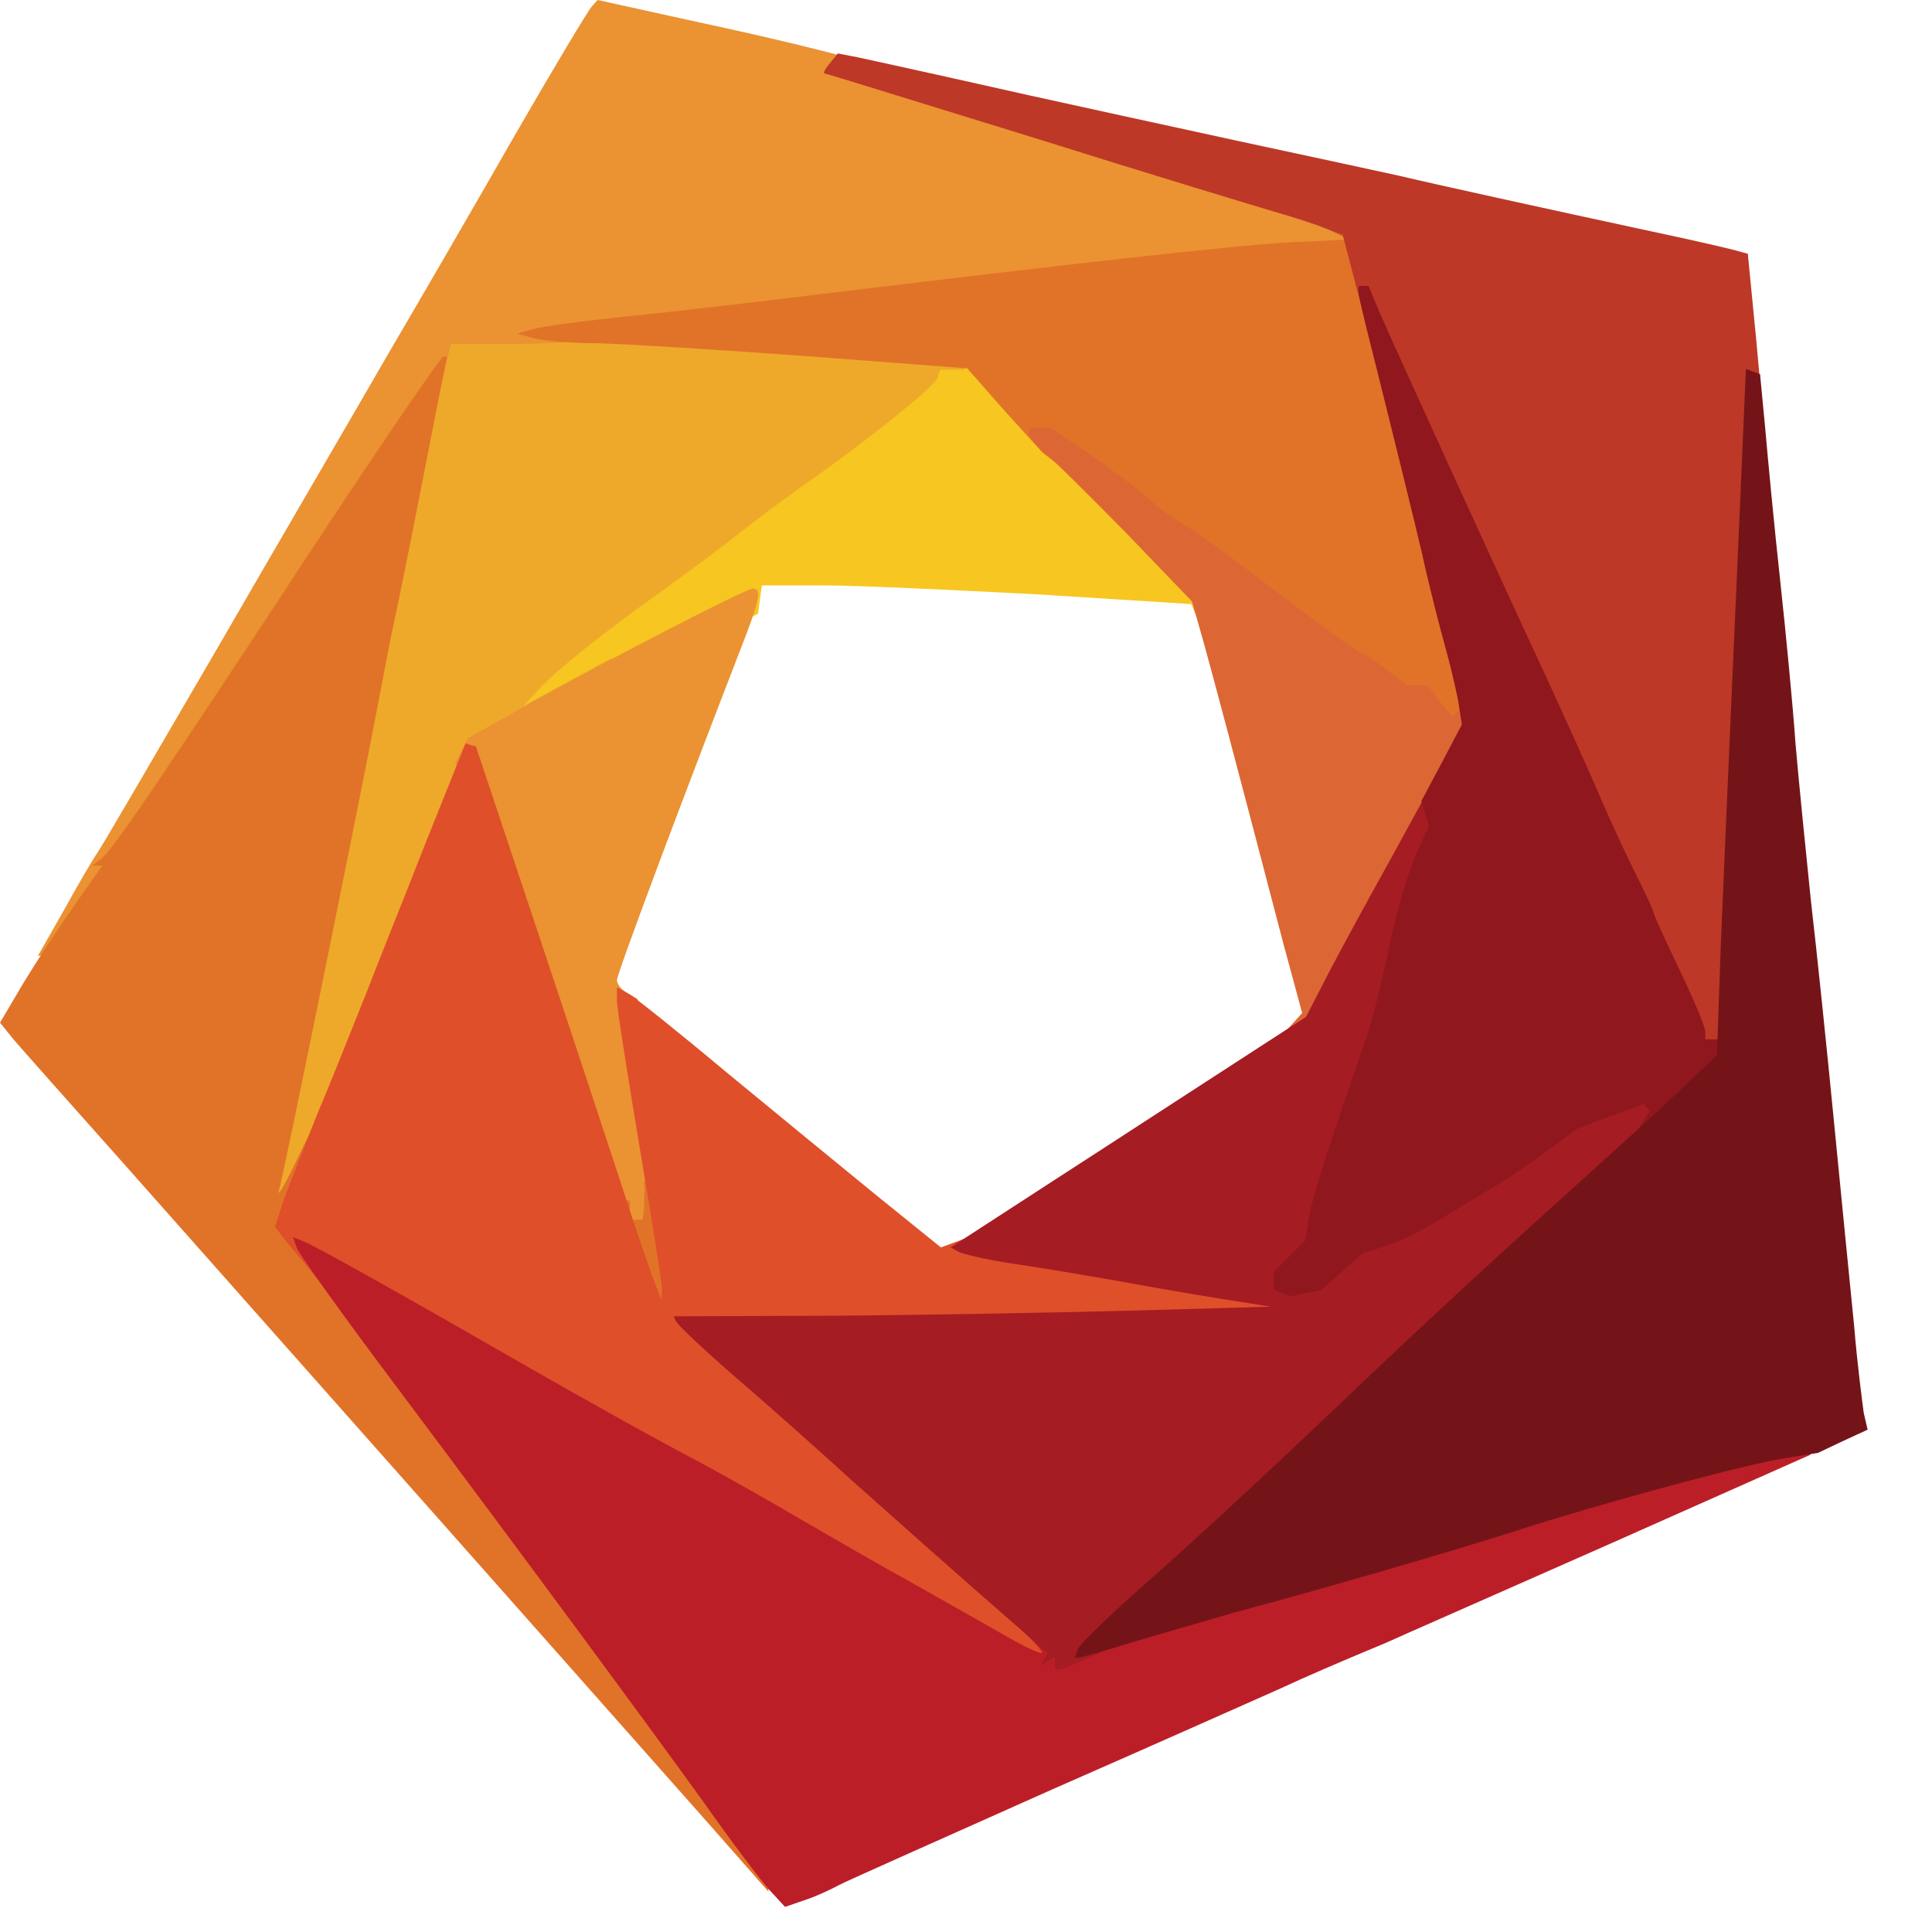 <?xml version="1.0" encoding="UTF-8" standalone="no"?>
<!DOCTYPE svg PUBLIC "-//W3C//DTD SVG 1.1//EN" "http://www.w3.org/Graphics/SVG/1.1/DTD/svg11.dtd">
<svg width="100%" height="100%" viewBox="0 0 27 27" version="1.1" xmlns="http://www.w3.org/2000/svg" xmlns:xlink="http://www.w3.org/1999/xlink" xml:space="preserve" xmlns:serif="http://www.serif.com/" style="fill-rule:evenodd;clip-rule:evenodd;stroke-linejoin:round;stroke-miterlimit:2;">
    <g id="lo9JKTflniBvPnH8fzs4Q3" transform="matrix(0.3,0,0,0.3,-0.198,-0.324)">
        <g>
            <path id="pedJ2eNGu" d="M24.3,34.8L24.3,32.79L25.59,31.62C27.33,30.06 28.83,28.89 30.9,27.45C31.86,26.79 33.42,25.65 34.35,24.9C35.31,24.15 36.66,23.16 37.38,22.65C40.05,20.79 43.26,18.21 43.41,17.82L43.56,17.4L46.53,17.4L51.75,22.74L57,28.05L57,30L56.73,30C56.58,30 56.4,29.82 56.31,29.61L56.16,29.22L49.02,28.77C45.06,28.56 40.56,28.35 39,28.35L36.15,28.35L35.97,29.67L31.71,31.83C29.37,33 27.18,34.17 26.85,34.38L26.28,34.8L24.3,34.8Z" style="fill:rgb(247,198,33);fill-rule:nonzero;"/>
        </g>
    </g>
    <g id="l10MdbztI1uHg9cR3zxtZyy" transform="matrix(0.3,0,0,0.3,-0.198,-0.324)">
        <g>
            <path id="p11Zylr0Xr" d="M12.69,56.64C12.75,55.92 13.38,52.65 14.04,49.35C14.73,46.05 15.75,40.98 16.32,38.1C16.92,35.22 17.58,31.83 17.85,30.6C18.09,29.37 18.63,26.61 19.05,24.45C19.47,22.32 20.04,19.56 20.28,18.36L20.73,16.2L30.45,16.2L38.04,16.71L45.6,17.25L45.6,18.3L44.46,18.3L44.31,18.72C44.16,19.11 40.95,21.69 38.28,23.55C37.56,24.06 36.21,25.05 35.25,25.8C34.32,26.55 32.67,27.75 31.65,28.5C28.74,30.57 26.64,32.25 25.8,33.15L25.05,33.96L29.25,31.68L27.33,33.45C26.28,34.44 24.93,35.52 24.36,35.85L23.31,36.45L20.7,43.05C18,49.83 17.61,50.79 15.72,55.29L14.64,57.9L12.54,57.9L12.69,56.64Z" style="fill:rgb(238,169,42);fill-rule:nonzero;"/>
        </g>
    </g>
    <g id="l5kG7K64it1w57z2mjMFuU6" transform="matrix(0.3,0,0,0.3,-0.198,-0.324)">
        <g>
            <path id="p8pjbIVVR" d="M29.25,58.8L21.87,36.6L22.47,35.46L25.41,33.81C29.07,31.77 35.4,28.5 35.73,28.5C36.18,28.5 36.03,29.1 35.1,31.47C32.37,38.52 29.4,46.44 29.4,46.74C29.4,46.92 29.61,47.19 29.88,47.34L30.36,47.61L31.11,52.2L31.86,56.76L31.65,57.78L31.47,58.8L29.25,58.8Z" style="fill:rgb(235,146,50);fill-rule:nonzero;"/>
            <path id="pvGS1LMPT" d="M3.66,43.44C4.32,42.24 4.98,41.13 5.1,40.95C5.25,40.8 7.8,36.39 10.83,31.2C13.83,26.01 17.46,19.8 18.84,17.4C20.25,15 22.86,10.5 24.66,7.35C26.46,4.23 28.08,1.53 28.23,1.38L28.5,1.08L32.31,1.92C39.24,3.42 41.16,3.93 50.4,6.81C55.44,8.37 60.24,9.84 61.05,10.08C61.89,10.32 62.91,10.65 63.39,10.83L64.2,11.16L64.2,13.17L61.74,13.29C59.37,13.38 52.77,14.13 39.45,15.72C30.18,16.86 27.36,17.1 24.39,17.1L21.66,17.1L21.3,18.69L20.91,20.25L15.78,28.05C12.93,32.34 10.26,36.39 9.81,37.05C9.36,37.71 7.89,39.9 6.57,41.94L4.14,45.6L2.43,45.6L3.66,43.44Z" style="fill:rgb(235,146,50);fill-rule:nonzero;"/>
        </g>
    </g>
    <g id="l1u6IWD4fKw3GXnc7Tav1LQ" transform="matrix(0.3,0,0,0.3,-0.198,-0.324)">
        <g>
            <path id="pLYDyIX7P" d="M33.57,85.92C30.78,82.77 15.9,65.97 6.48,55.35C3.99,52.56 1.65,49.92 1.29,49.5L0.66,48.72L1.74,46.89C2.34,45.9 3.42,44.25 4.14,43.23L5.43,41.4L4.95,41.4L5.28,41.16C5.61,40.98 6.54,39.69 8.91,36.15C9.36,35.49 12.3,31.08 15.42,26.31C18.54,21.57 21.21,17.7 21.3,17.7L21.48,17.7L20.37,23.34C19.77,26.43 19.11,29.7 18.9,30.6C18.72,31.5 18.39,33.27 18.15,34.5C17.49,37.98 13.86,55.92 13.65,56.55C13.56,56.88 13.89,56.34 14.37,55.35L15.24,53.55L15.09,55.89L14.91,58.26L15.18,58.44C15.54,58.68 28.02,75.39 34.29,84.06L36.63,87.27L36.45,89.19L33.57,85.92Z" style="fill:rgb(225,115,40);fill-rule:nonzero;"/>
            <path id="p3gcPz2Xd" d="M30.03,61.29C29.82,60.66 29.58,59.43 29.49,58.59L29.34,57L30,57L30,57.9L30.6,57.9L30.66,57.39C30.66,57.09 30.69,56.67 30.69,56.49L30.66,56.1L31.74,56.1L31.92,56.79C32.04,57.15 32.19,58.56 32.31,59.94L32.49,62.4L30.45,62.4L30.03,61.29Z" style="fill:rgb(225,115,40);fill-rule:nonzero;"/>
            <path id="pNzC7ea0D" d="M67.35,35.4L66.27,33.9L65.31,33.9L64.32,33.15C63.78,32.73 63.27,32.4 63.18,32.4C63.09,32.4 61.26,31.08 59.1,29.49C56.97,27.87 54.81,26.28 54.33,25.95C53.85,25.62 52.5,24.63 51.33,23.76L49.23,22.17L47.46,20.22L45.72,18.24L38.22,17.67C34.11,17.37 29.73,17.1 28.5,17.07C27.27,17.07 25.92,16.95 25.5,16.83L24.75,16.62L25.5,16.41C25.92,16.29 27.66,16.05 29.4,15.87C31.14,15.69 35.25,15.24 38.55,14.82C51.99,13.2 58.47,12.48 60.9,12.36L63.45,12.24L62.7,11.85L61.95,11.43L63.06,11.4L64.17,11.4L64.47,12.54C65.13,14.97 67.14,23.13 67.8,25.95C68.16,27.6 68.7,29.61 68.94,30.45L69.39,31.92L69.42,33.6L69.45,35.25L68.4,35.34L67.35,35.4Z" style="fill:rgb(225,115,40);fill-rule:nonzero;"/>
        </g>
    </g>
    <g id="l1eanzxPFMCdw2ehENrxa73" transform="matrix(0.3,0,0,0.3,-0.198,-0.324)">
        <g>
            <path id="pBICaeSvN" d="M60.75,48.9L61.32,48.27L60.45,45.06C58.02,35.76 57.27,32.97 56.76,31.11L56.19,29.1L53.22,26.01C51.57,24.33 49.89,22.65 49.41,22.26C48.96,21.87 48.6,21.42 48.6,21.27L48.6,21L49.59,21L51.42,22.23C52.41,22.92 53.67,23.85 54.15,24.3C54.66,24.75 55.38,25.29 55.8,25.5C56.22,25.74 58.2,27.15 60.21,28.71C62.25,30.24 63.96,31.5 64.08,31.5C64.17,31.5 64.68,31.83 65.22,32.25L66.21,33L67.17,33L67.74,33.75L68.31,34.47L68.49,34.29L68.7,34.11L68.52,33.39L68.31,32.64L68.97,33.06L69.6,33.45L69.6,35.88L67.5,39.78C66.33,41.91 64.71,44.97 63.87,46.59L62.34,49.5L60.21,49.5L60.75,48.9Z" style="fill:rgb(220,103,52);fill-rule:nonzero;"/>
        </g>
    </g>
    <g id="lyEmfP785Cj1De2VWWVl87" transform="matrix(0.3,0,0,0.3,-0.198,-0.324)">
        <g>
            <path id="p1AIuGWE9P" d="M47.55,78.78C46.68,78.21 43.5,76.41 37.5,73.02C34.59,71.37 31.83,69.81 31.35,69.54C30.84,69.27 29.7,68.64 28.8,68.16C27.9,67.68 25.89,66.54 24.39,65.67C22.86,64.77 20.22,63.27 18.51,62.34L15.42,60.63L14.85,59.94C14.52,59.55 14.07,59.01 13.86,58.74L13.47,58.23L13.89,56.94C14.16,56.22 14.85,54.45 15.45,52.95C16.08,51.48 17.07,48.96 17.7,47.4C18.3,45.84 19.62,42.57 20.58,40.11L22.35,35.7L22.59,35.79L22.83,35.85L25.83,44.85C27.48,49.8 29.22,55.08 29.7,56.55C30.18,58.05 30.78,59.79 31.02,60.45L31.47,61.65L31.5,61.14C31.5,60.87 31.02,57.87 30.45,54.48C29.88,51.06 29.4,48.03 29.4,47.7L29.4,47.07L29.94,47.37C30.21,47.52 32.28,49.17 34.5,51.03C36.72,52.86 39.9,55.47 41.52,56.79L44.49,59.19L46.11,58.59L48.48,58.98C49.8,59.22 52.41,59.64 54.3,59.97C56.19,60.3 58.38,60.66 59.19,60.75L60.6,60.93L60.6,62.91L52.29,63.09C47.7,63.21 41.85,63.3 39.3,63.3L34.65,63.3L36.3,64.74C37.2,65.52 39.36,67.44 41.1,69C42.84,70.56 45.57,72.99 47.19,74.4L50.1,76.92L50.1,79.2L49.14,79.17L48.15,79.17L47.55,78.78Z" style="fill:rgb(223,79,42);fill-rule:nonzero;"/>
        </g>
    </g>
    <g id="l3fYHq7mgkOsvB2eIw3nCGA" transform="matrix(0.3,0,0,0.3,-0.198,-0.324)">
        <g>
            <path id="pXLFaU865" d="M79.2,50.04C79.2,49.83 78.66,48.54 78,47.16C77.34,45.78 76.8,44.61 76.8,44.55C76.8,44.49 76.14,43.02 75.3,41.28C74.49,39.54 73.8,38.04 73.8,37.98C73.8,37.89 72.81,35.7 71.58,33.09C70.38,30.48 68.37,26.13 67.11,23.4L64.86,18.45L64.05,15.24L63.21,12.03L62.43,11.73C62.01,11.55 60.99,11.22 60.15,10.98C59.34,10.74 54.27,9.21 48.93,7.53C43.56,5.88 39.15,4.5 39.06,4.5C39,4.5 39.09,4.29 39.3,4.05L39.69,3.57L40.62,3.75C41.58,3.96 42.72,4.2 48.6,5.52C50.49,5.94 54.9,6.9 58.35,7.65C61.83,8.4 65.19,9.12 65.85,9.27C67.35,9.63 72.81,10.83 77.55,11.85C79.53,12.27 81.36,12.69 81.63,12.78L82.08,12.9L82.47,16.89L82.83,20.85L82.5,27.9C82.14,35.73 81.63,48.3 81.6,49.59L81.6,50.4L79.2,50.4L79.2,50.04Z" style="fill:rgb(189,56,39);fill-rule:nonzero;"/>
        </g>
    </g>
    <g id="l6GIdn6fg1V2A6AdsYPDbMy" transform="matrix(0.3,0,0,0.3,-0.198,-0.324)">
        <g>
            <path id="p1AniOHn0b" d="M36.51,89.13C36.12,88.71 34.74,86.88 33.45,85.05C30.81,81.39 25.53,74.22 18.99,65.49C16.62,62.34 14.61,59.52 14.49,59.22L14.31,58.71L14.76,58.89C15.21,59.04 19.59,61.5 25.17,64.71C28.32,66.51 31.11,68.07 33.45,69.3C34.44,69.84 36.48,70.98 37.95,71.85C39.45,72.72 41.73,74.04 43.05,74.76C44.37,75.51 46.29,76.59 47.34,77.19C48.36,77.79 49.2,78.18 49.2,78.06C49.2,77.94 48.57,77.28 47.79,76.59L46.35,75.33L48.36,76.35L50.37,77.34L52.26,76.77C53.31,76.44 55.29,75.84 56.7,75.48C61.71,74.1 67.11,72.54 70.2,71.55C71.94,71.01 75.18,70.05 77.4,69.42L81.45,68.28L83.37,68.16L85.26,68.04L85.14,68.46L84.99,68.85L75.54,73.05C70.32,75.36 65.67,77.4 65.22,77.61C62.91,78.57 61.53,79.17 60.3,79.74C59.55,80.07 54.78,82.2 49.65,84.45C44.55,86.73 40.08,88.71 39.75,88.89C39.42,89.07 38.73,89.4 38.19,89.58L37.23,89.91L36.51,89.13Z" style="fill:rgb(188,30,40);fill-rule:nonzero;"/>
        </g>
    </g>
    <g id="l18ETfDaVBAtuRnSNQ8fPwb" transform="matrix(0.3,0,0,0.3,-0.198,-0.324)">
        <g>
            <path id="pmm8Uwyri" d="M49.8,78.57L49.8,78.27L49.44,78.48L49.11,78.69L49.47,78.09L46.41,75.42C44.73,73.95 42,71.52 40.35,70.05C38.7,68.55 36.21,66.33 34.8,65.13C33.39,63.9 32.22,62.79 32.16,62.64L32.04,62.4L39.66,62.37C43.83,62.34 50.07,62.22 53.55,62.13L59.85,61.95L58.35,61.71C57.54,61.59 55.38,61.23 53.55,60.9C51.75,60.57 49.23,60.15 48,59.97C46.77,59.79 45.57,59.52 45.33,59.4L44.94,59.19L49.98,55.92C52.77,54.12 56.49,51.69 58.26,50.55L61.5,48.45L62.58,46.35C63.18,45.21 64.5,42.78 65.49,41.01L67.26,37.77L67.62,37.89L67.95,38.01L68.04,39.21L68.13,40.44L67.53,41.73C67.23,42.45 66.72,44.07 66.45,45.3C65.76,48.48 65.49,49.53 65.13,50.55C63.6,54.93 62.73,57.57 62.64,58.23L62.49,58.98L64.02,58.38C65.37,57.81 66.54,57.18 70.02,55.05C70.56,54.72 71.52,54.06 72.12,53.58L73.26,52.74L74.79,52.17L76.35,51.6L78.3,51.6L78.3,52.89L78.27,54.15L74.49,57.6C69.66,62.01 66.75,64.74 62.25,69.03C60.27,70.92 57.33,73.62 55.71,75.06L52.74,77.7L51.39,78.3C49.8,78.99 49.8,78.99 49.8,78.57Z" style="fill:rgb(165,28,35);fill-rule:nonzero;"/>
        </g>
    </g>
    <g id="l4O65ZtvHv1XNbU99vAqlYP" transform="matrix(0.3,0,0,0.3,-0.198,-0.324)">
        <g>
            <path id="pSnU0I7l2" d="M60.39,61.32L60,61.14L60,60.33L61.47,58.86L61.65,57.72C61.83,56.73 62.58,54.42 64.23,49.65C64.59,48.63 64.86,47.58 65.55,44.4C65.82,43.17 66.33,41.58 66.63,40.86L67.23,39.54L66.87,38.4L67.83,36.6L68.76,34.83L68.58,33.69C68.46,33.06 68.19,31.95 67.98,31.2C67.77,30.45 67.26,28.5 66.9,26.85C66.51,25.2 65.67,21.78 65.04,19.26C63.75,14.13 63.81,14.4 64.14,14.4L64.41,14.4L64.95,15.69C65.82,17.67 70.35,27.6 72.45,32.1C73.47,34.32 74.67,36.96 75.09,37.95C75.51,38.94 76.26,40.59 76.77,41.61C77.28,42.63 77.7,43.53 77.7,43.62C77.7,43.71 78.24,44.88 78.9,46.26C79.56,47.64 80.1,48.93 80.1,49.14L80.1,49.5L80.7,49.5L80.73,48.54L80.76,47.55L80.91,48.09L81.03,48.6L81.6,48.6L81.6,51.09L80.13,52.53L78.69,54L76.8,54L77.16,53.4L77.52,52.83L77.37,52.68L77.22,52.5L74.16,53.64L72.81,54.63C72.06,55.2 71.07,55.86 70.59,56.16C70.14,56.43 69,57.12 68.07,57.69C67.17,58.26 65.91,58.89 65.28,59.1L64.14,59.46L63.18,60.3L62.22,61.17L61.47,61.32L60.75,61.47L60.39,61.32Z" style="fill:rgb(144,23,29);fill-rule:nonzero;"/>
        </g>
    </g>
    <g id="l2VNeJr2GO2ITrQ2vlpL7P6" transform="matrix(0.3,0,0,0.3,-0.198,-0.324)">
        <g>
            <path id="p19um6I7KG" d="M50.88,77.88C50.97,77.67 52.41,76.26 54.09,74.79C55.77,73.32 58.89,70.44 61.05,68.4C66.63,63.09 69.27,60.63 73.8,56.55C75.99,54.57 78.45,52.35 79.2,51.6L80.64,50.25L80.82,45.15C80.94,42.36 81.15,37.35 81.3,34.05C81.45,30.75 81.66,25.86 81.78,23.16L81.99,18.27L82.65,18.51L82.89,21.03C83.01,22.41 83.31,25.59 83.58,28.05C83.85,30.54 84.18,33.96 84.3,35.7C84.45,37.44 84.78,40.74 85.02,43.05C85.29,45.36 85.77,50.01 86.1,53.4C86.43,56.79 86.85,61.02 87.03,62.82C87.18,64.65 87.42,66.45 87.48,66.9L87.66,67.68L86.49,68.22L85.35,68.76L83.85,69C82.08,69.27 75.57,71.01 71.1,72.45C68.01,73.44 62.19,75.12 58.05,76.23C56.91,76.56 54.84,77.16 53.52,77.55C52.17,77.97 51,78.3 50.88,78.3L50.73,78.3L50.88,77.88Z" style="fill:rgb(116,20,24);fill-rule:nonzero;"/>
        </g>
    </g>
</svg>
